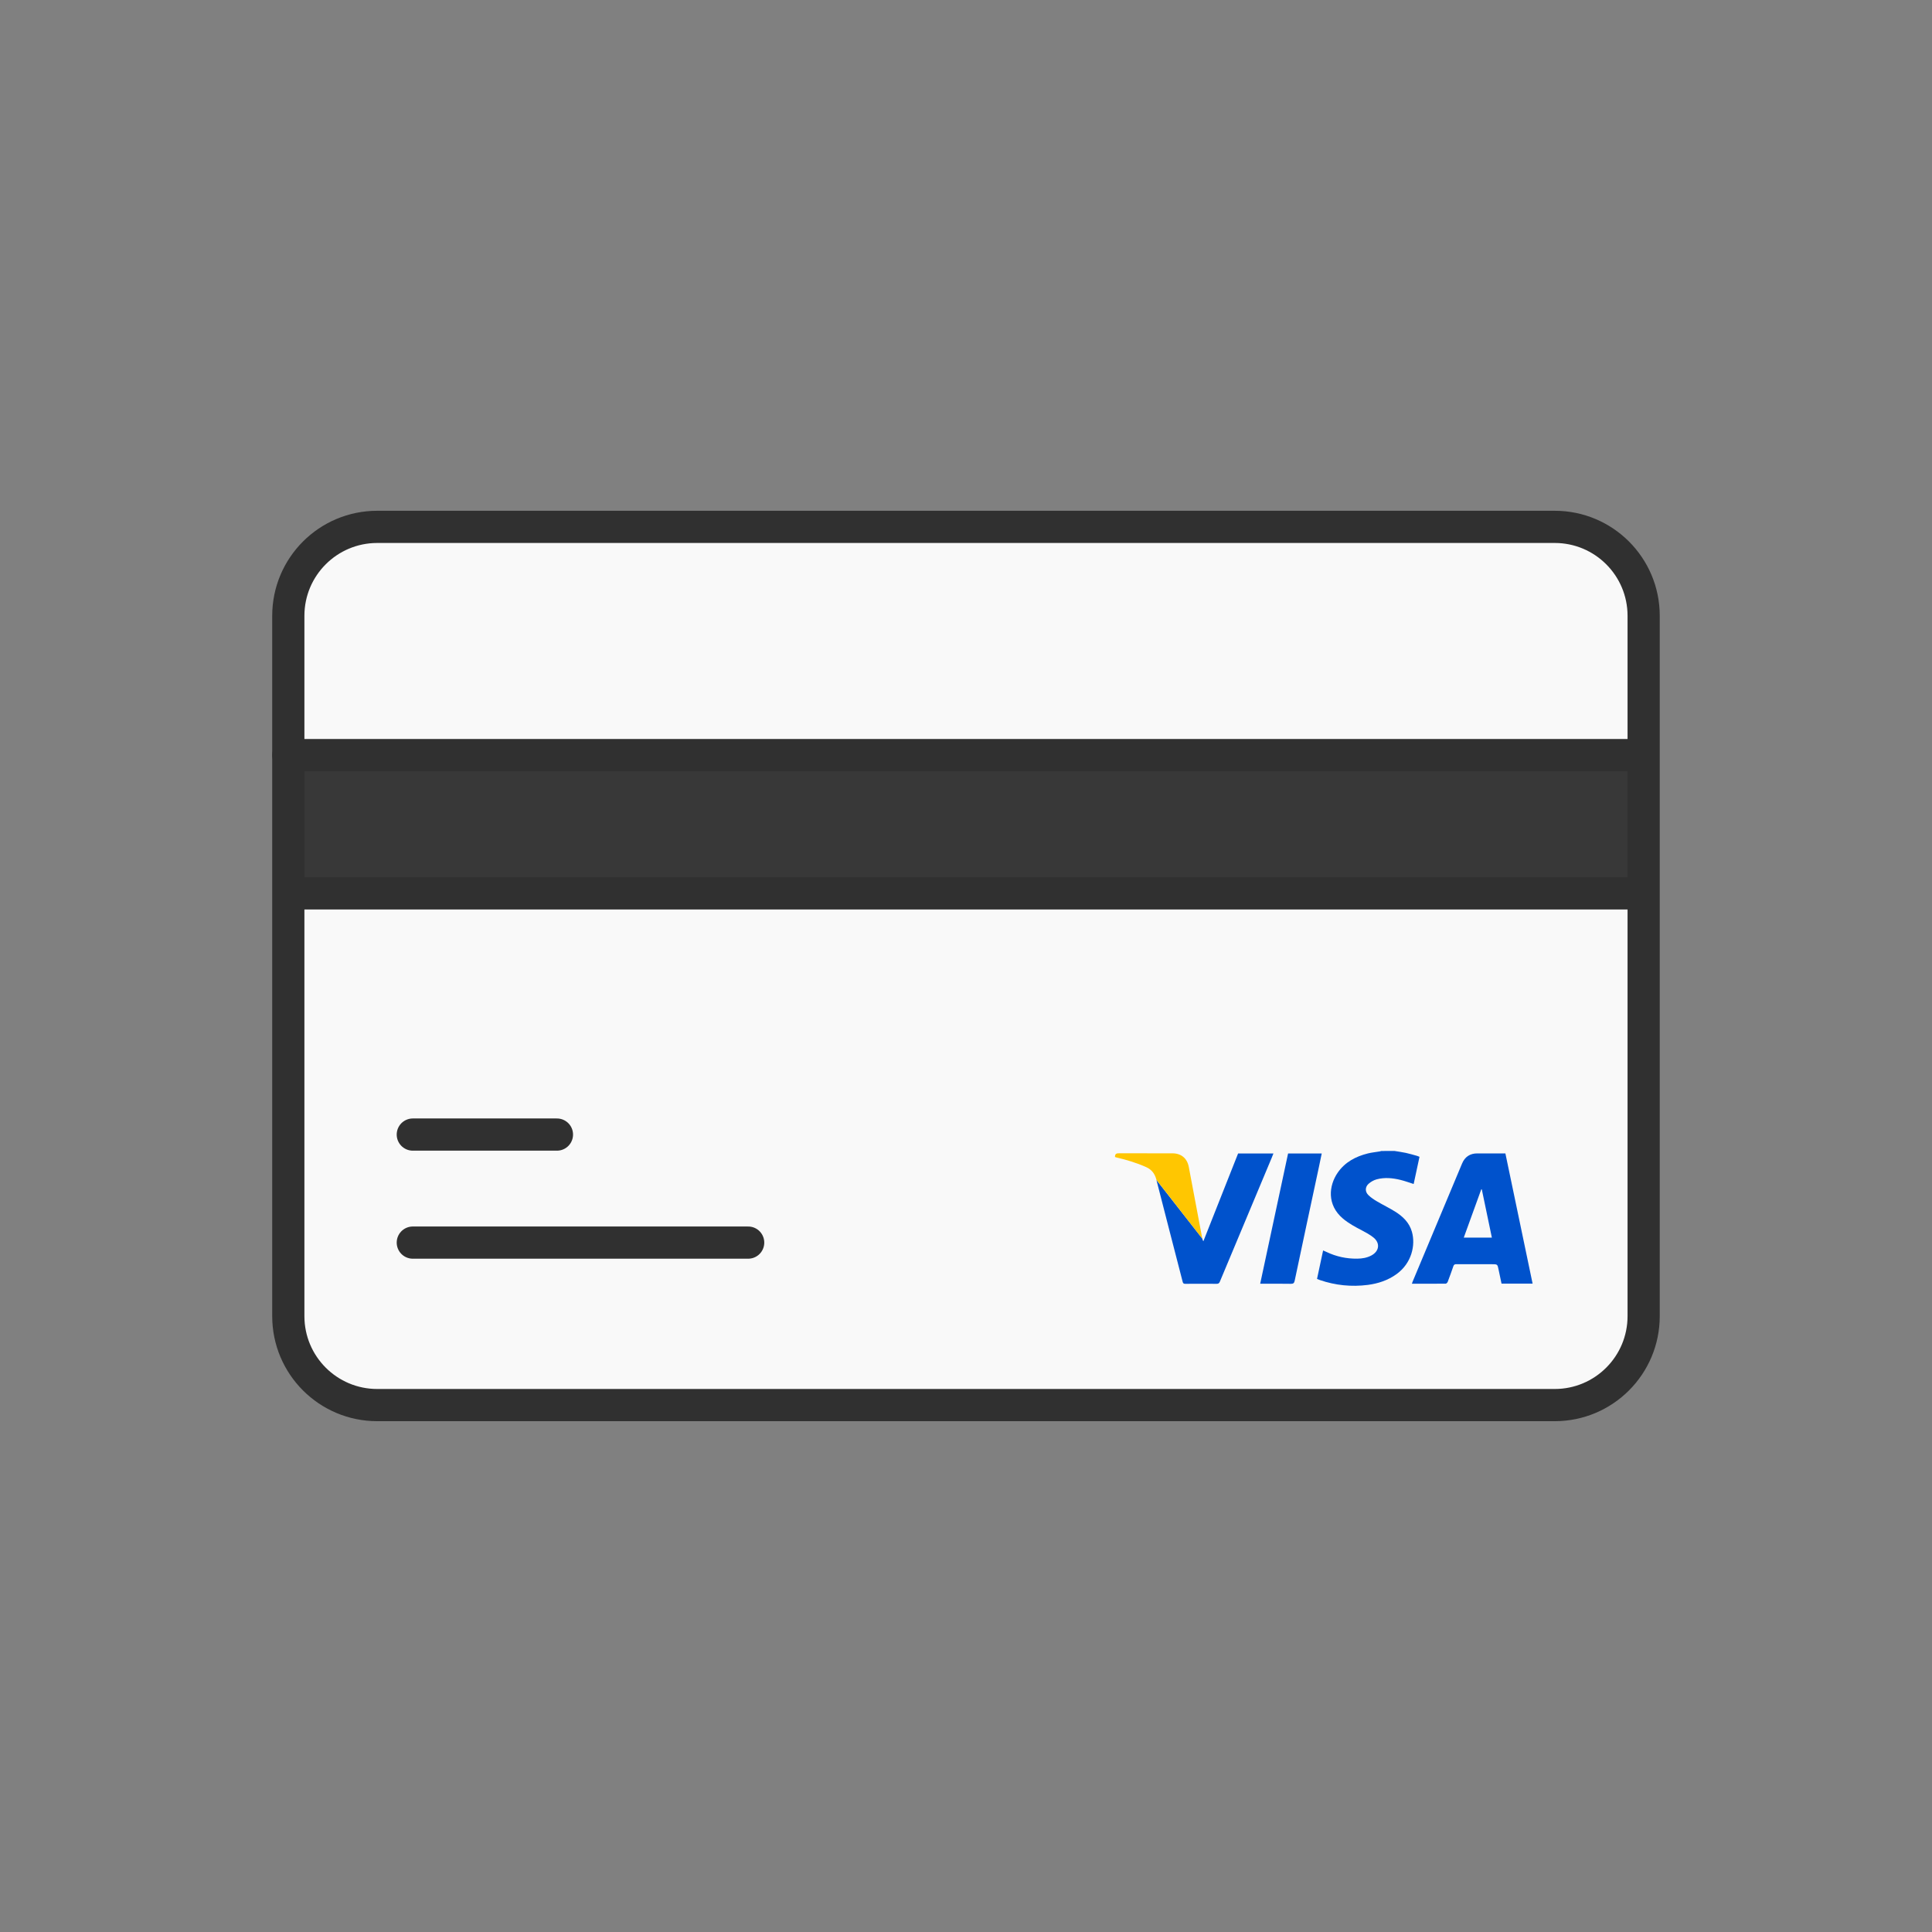 <?xml version="1.0" ?><svg style="enable-background:new 0 0 48 48;" version="1.1" viewBox="0 0 48 48" xml:space="preserve" xmlns="http://www.w3.org/2000/svg" xmlns:xlink="http://www.w3.org/1999/xlink"><rect x="0" y="0" width="48" height="48" fill="#808080" stroke="none"/><g id="Icons"><g><g><path d="M38.627,34.909H9.372c-1.22,0-2.209-0.989-2.209-2.209v-17.401     c0-1.22,0.989-2.209,2.209-2.209h29.255c1.22,0,2.209,0.989,2.209,2.209v17.401     C40.836,33.92,39.847,34.909,38.627,34.909z" style="fill:#F9F9F9;"/><rect height="3.436" style="fill:#383838;" width="33.672" x="7.164" y="18.76"/><path d="     M38.627,34.909H9.372c-1.22,0-2.209-0.989-2.209-2.209v-17.401c0-1.22,0.989-2.209,2.209-2.209     h29.255c1.22,0,2.209,0.989,2.209,2.209v17.401C40.836,33.92,39.847,34.909,38.627,34.909z" style="fill:none;stroke:#303030;stroke-width:0.8;stroke-linecap:round;stroke-linejoin:round;stroke-miterlimit:10;"/><line style="fill:none;stroke:#303030;stroke-width:0.8;stroke-linecap:round;stroke-linejoin:round;stroke-miterlimit:10;" x1="7.164" x2="40.602" y1="18.76" y2="18.76"/><line style="fill:none;stroke:#303030;stroke-width:0.8;stroke-linecap:round;stroke-linejoin:round;stroke-miterlimit:10;" x1="40.59" x2="7.345" y1="22.196" y2="22.196"/><line style="fill:none;stroke:#303030;stroke-width:0.8;stroke-linecap:round;stroke-linejoin:round;stroke-miterlimit:10;" x1="10.256" x2="18.588" y1="30.872" y2="30.872"/><line style="fill:none;stroke:#303030;stroke-width:0.8;stroke-linecap:round;stroke-linejoin:round;stroke-miterlimit:10;" x1="10.256" x2="13.837" y1="28.188" y2="28.188"/></g><path d="M29.871,30.773c0.004,0.021,0.009,0.041,0.026,0.066    c0.288-0.727,0.576-1.455,0.863-2.181c0.292,0,0.582,0,0.878,0c-0.016,0.04-0.029,0.075-0.044,0.11    c-0.429,1.024-0.859,2.049-1.287,3.074c-0.016,0.039-0.036,0.054-0.08,0.054    c-0.259-0.002-0.519-0.002-0.778-0c-0.039,0-0.056-0.009-0.066-0.05    c-0.217-0.844-0.437-1.686-0.652-2.53" style="fill:#0052CC;"/><path d="M28.732,29.315c-0.039-0.151-0.115-0.256-0.259-0.32    c-0.238-0.106-0.485-0.18-0.738-0.239c-0.011-0.003-0.022-0.007-0.033-0.011    c0-0.008,0-0.015,0-0.023c0.008-0.064,0.048-0.069,0.104-0.069c0.44,0.002,0.88,0.001,1.32,0.001    c0.219,0,0.368,0.122,0.409,0.337c0.113,0.594,0.224,1.188,0.336,1.782" style="fill:#FFC601;"/><path d="M34.645,28.595c0.094,0.016,0.189,0.028,0.282,0.048    c0.092,0.02,0.182,0.047,0.272,0.072c0.022,0.006,0.043,0.016,0.068,0.026    c-0.049,0.226-0.097,0.451-0.145,0.675c-0.11-0.035-0.216-0.074-0.325-0.101    c-0.196-0.048-0.395-0.068-0.593-0.015c-0.071,0.019-0.143,0.059-0.199,0.108    c-0.094,0.082-0.095,0.203-0.003,0.289c0.062,0.059,0.135,0.108,0.209,0.151    c0.147,0.087,0.301,0.161,0.446,0.251c0.195,0.121,0.357,0.275,0.422,0.506    c0.094,0.334-0.009,0.78-0.381,1.049c-0.214,0.155-0.457,0.235-0.715,0.269    c-0.406,0.052-0.804,0.012-1.192-0.121c-0.022-0.007-0.042-0.017-0.07-0.028    c0.05-0.235,0.1-0.469,0.151-0.707c0.033,0.014,0.061,0.026,0.088,0.039    c0.24,0.114,0.493,0.168,0.758,0.165c0.122-0.001,0.241-0.02,0.351-0.078    c0.201-0.106,0.227-0.312,0.05-0.451c-0.087-0.069-0.186-0.122-0.284-0.174    c-0.164-0.085-0.326-0.172-0.468-0.291c-0.406-0.341-0.354-0.819-0.134-1.14    c0.181-0.264,0.447-0.404,0.749-0.48c0.096-0.024,0.196-0.033,0.295-0.05    c0.015-0.003,0.029-0.007,0.043-0.011C34.43,28.595,34.538,28.595,34.645,28.595z" style="fill:#0052CC;"/><path d="M38.077,31.891c-0.262,0-0.514,0-0.772,0    c-0.024-0.115-0.05-0.231-0.073-0.346c-0.027-0.136-0.027-0.136-0.168-0.136    c-0.294,0-0.588,0.001-0.882-0.001c-0.041-0-0.061,0.012-0.074,0.051    c-0.044,0.131-0.092,0.26-0.141,0.39c-0.007,0.018-0.032,0.042-0.048,0.043    c-0.278,0.003-0.557,0.002-0.841,0.002c0.007-0.02,0.012-0.036,0.018-0.052    c0.409-0.978,0.819-1.956,1.229-2.935c0.069-0.166,0.198-0.251,0.376-0.251    c0.23-0,0.461-0,0.7-0C37.626,29.733,37.85,30.809,38.077,31.891z M37.065,30.748    c-0.084-0.405-0.167-0.802-0.25-1.198c-0.004-0.001-0.009-0.001-0.013-0.002    c-0.144,0.398-0.288,0.795-0.435,1.2C36.604,30.748,36.827,30.748,37.065,30.748z" style="fill:#0052CC;"/><path d="M31.309,31.894c0.232-1.085,0.463-2.161,0.693-3.236c0.28,0,0.554,0,0.836,0    c-0.022,0.107-0.043,0.21-0.065,0.313c-0.203,0.949-0.407,1.898-0.607,2.848    c-0.013,0.061-0.035,0.078-0.097,0.077c-0.229-0.004-0.457-0.002-0.686-0.002    C31.362,31.894,31.341,31.894,31.309,31.894z" style="fill:#0052CC;"/></g></g></svg>